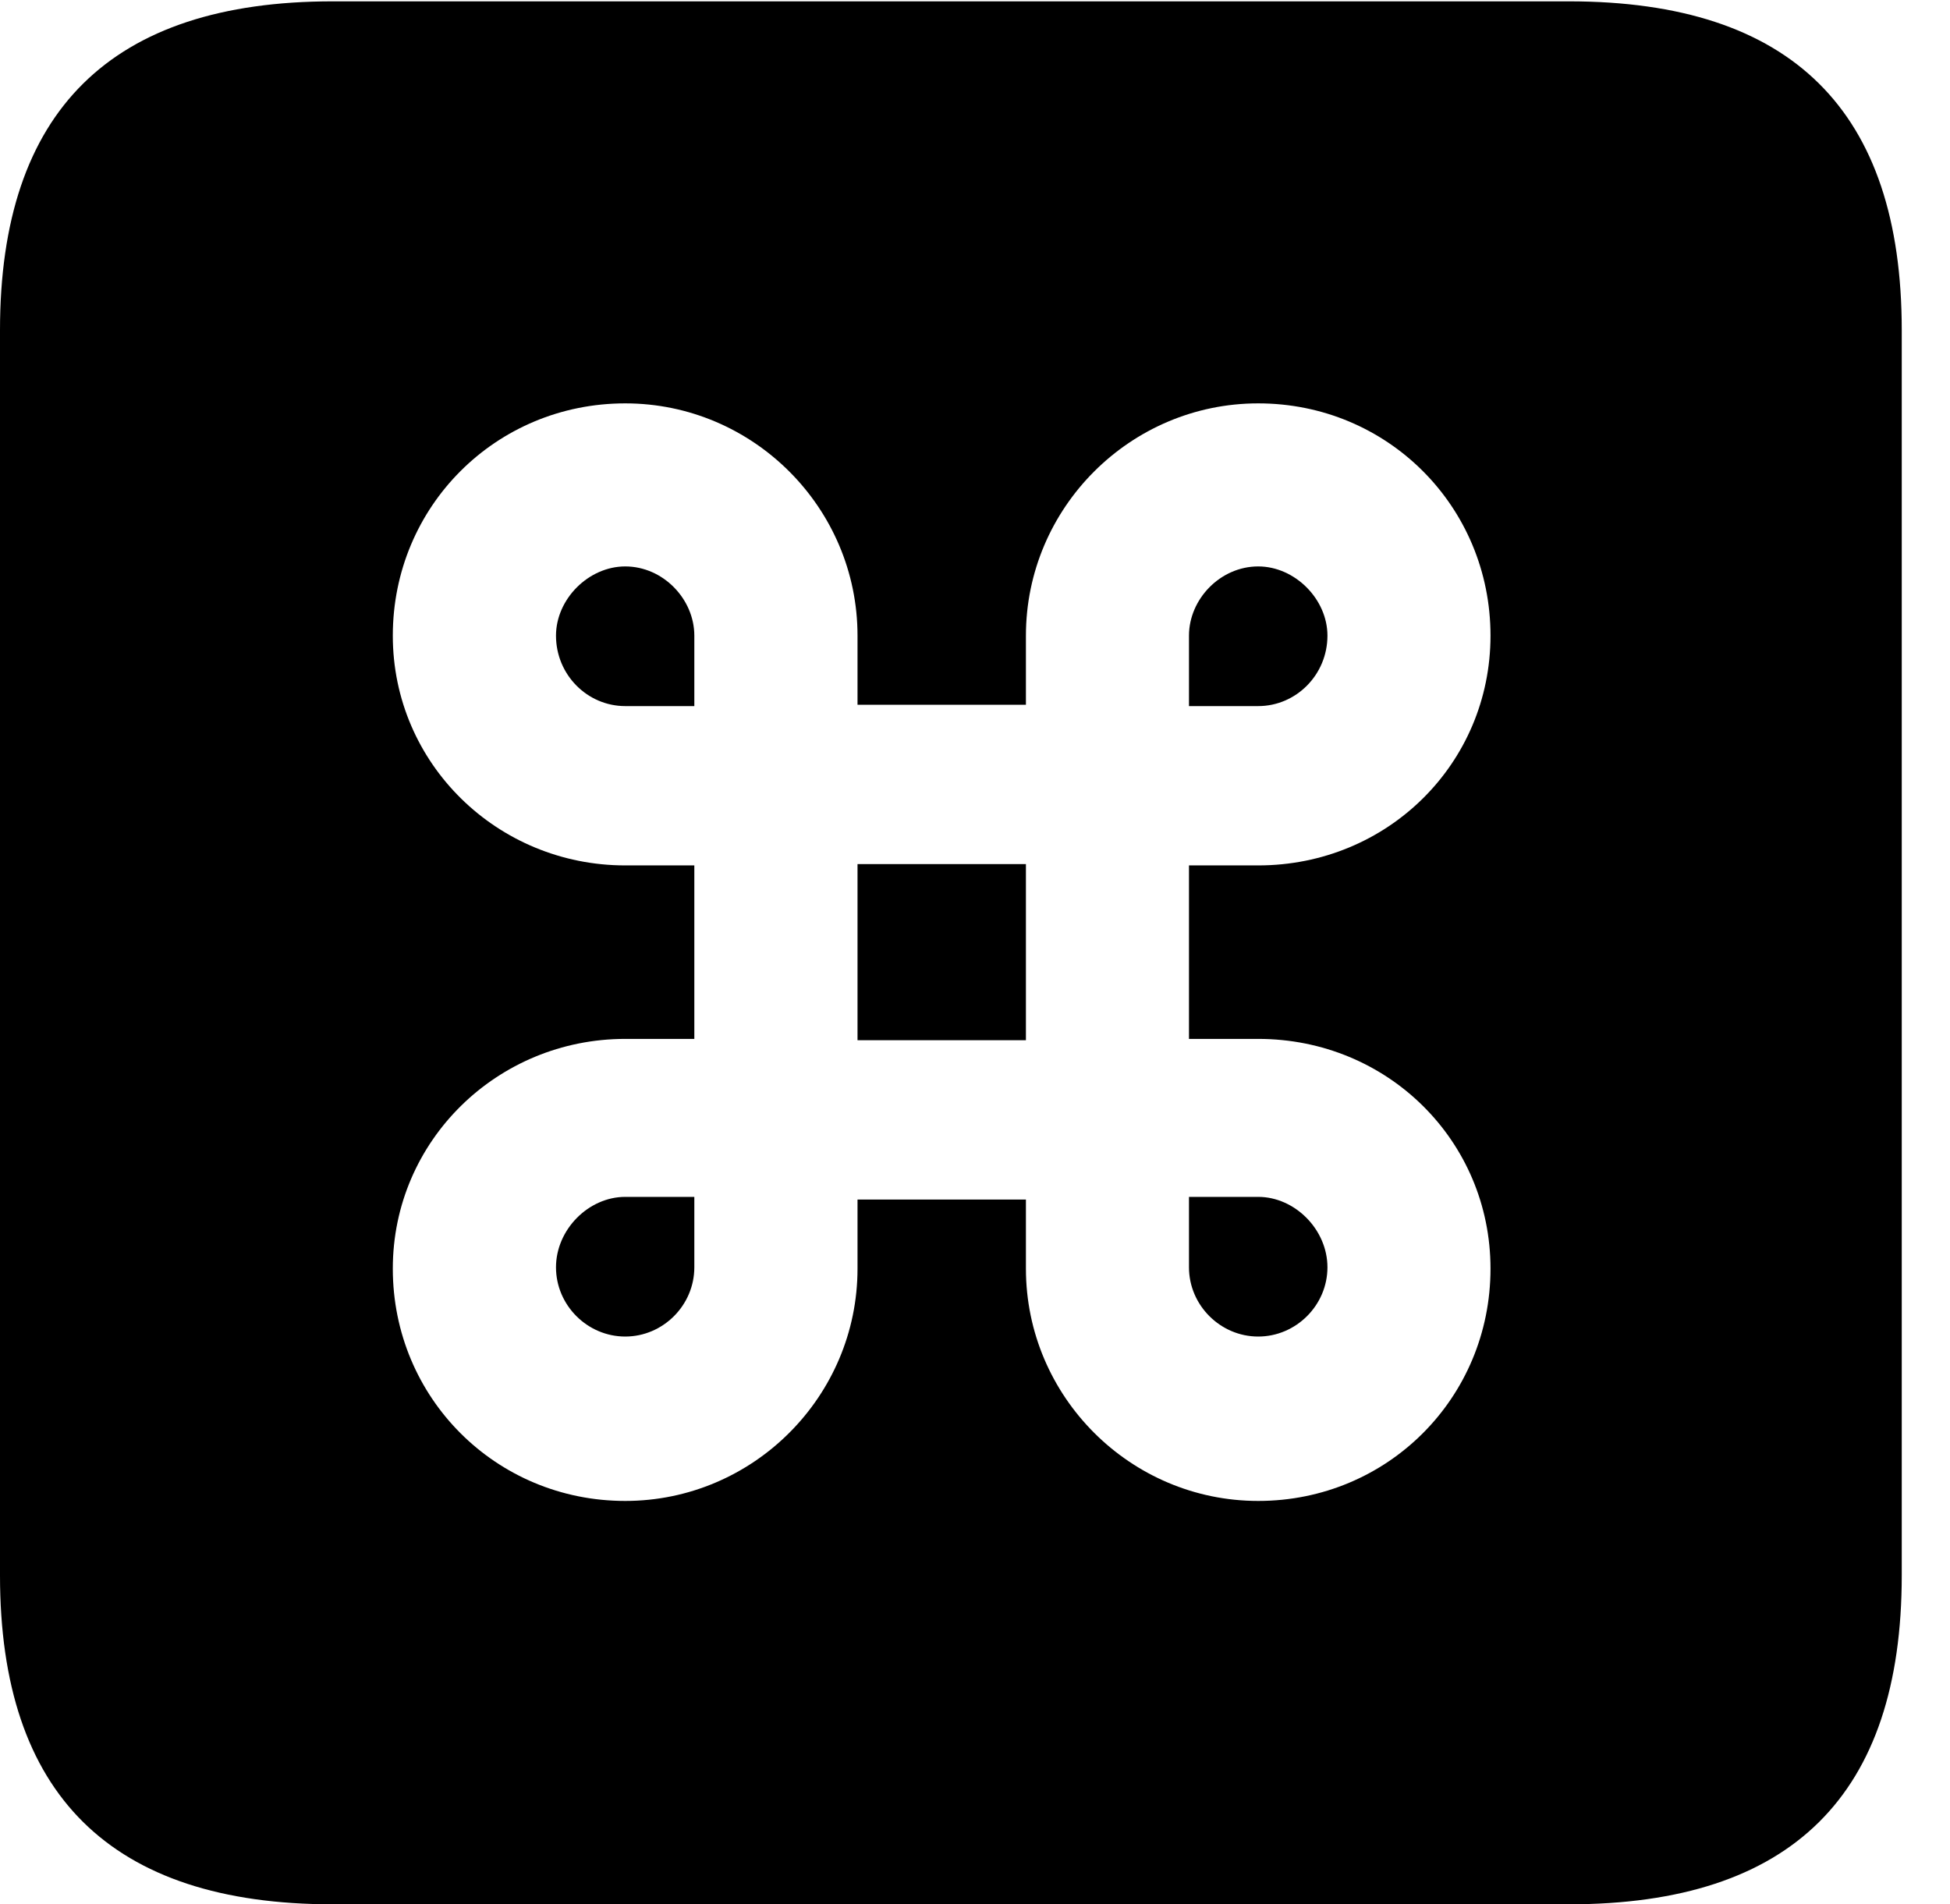 <svg version="1.1" xmlns="http://www.w3.org/2000/svg" xmlns:xlink="http://www.w3.org/1999/xlink" width="14.59" height="14.248" viewBox="0 0 14.59 14.248">
 <g>
  <rect height="14.248" opacity="0" width="14.59" x="0" y="0"/>
  <path d="M14.229 2.471L14.229 11.787C14.229 13.428 13.408 14.248 11.738 14.248L2.49 14.248C0.83 14.248 0 13.428 0 11.787L0 2.471C0 0.83 0.83 0.01 2.49 0.01L11.738 0.01C13.408 0.01 14.229 0.83 14.229 2.471ZM7.676 4.756L7.676 5.273L6.416 5.273L6.416 4.756C6.416 3.799 5.635 3.018 4.678 3.018C3.711 3.018 2.939 3.789 2.939 4.756C2.939 5.713 3.721 6.475 4.678 6.475L5.195 6.475L5.195 7.773L4.678 7.773C3.721 7.773 2.939 8.535 2.939 9.492C2.939 10.459 3.711 11.23 4.678 11.23C5.635 11.23 6.416 10.449 6.416 9.492L6.416 8.975L7.676 8.975L7.676 9.492C7.676 10.449 8.457 11.23 9.414 11.23C10.381 11.23 11.152 10.459 11.152 9.492C11.152 8.535 10.381 7.773 9.414 7.773L8.896 7.773L8.896 6.475L9.414 6.475C10.381 6.475 11.152 5.713 11.152 4.756C11.152 3.789 10.381 3.018 9.414 3.018C8.457 3.018 7.676 3.799 7.676 4.756ZM5.195 9.482C5.195 9.766 4.961 10 4.678 10C4.395 10 4.16 9.766 4.16 9.482C4.16 9.199 4.404 8.955 4.678 8.955L5.195 8.955ZM9.932 9.482C9.932 9.766 9.697 10 9.414 10C9.131 10 8.896 9.766 8.896 9.482L8.896 8.955L9.414 8.955C9.688 8.955 9.932 9.199 9.932 9.482ZM7.676 7.783L6.416 7.783L6.416 6.465L7.676 6.465ZM5.195 4.756L5.195 5.283L4.678 5.283C4.395 5.283 4.16 5.049 4.16 4.756C4.16 4.482 4.404 4.238 4.678 4.238C4.961 4.238 5.195 4.482 5.195 4.756ZM9.932 4.756C9.932 5.049 9.697 5.283 9.414 5.283L8.896 5.283L8.896 4.756C8.896 4.482 9.131 4.238 9.414 4.238C9.688 4.238 9.932 4.482 9.932 4.756Z" fill="currentColor"/>
 </g>
</svg>
